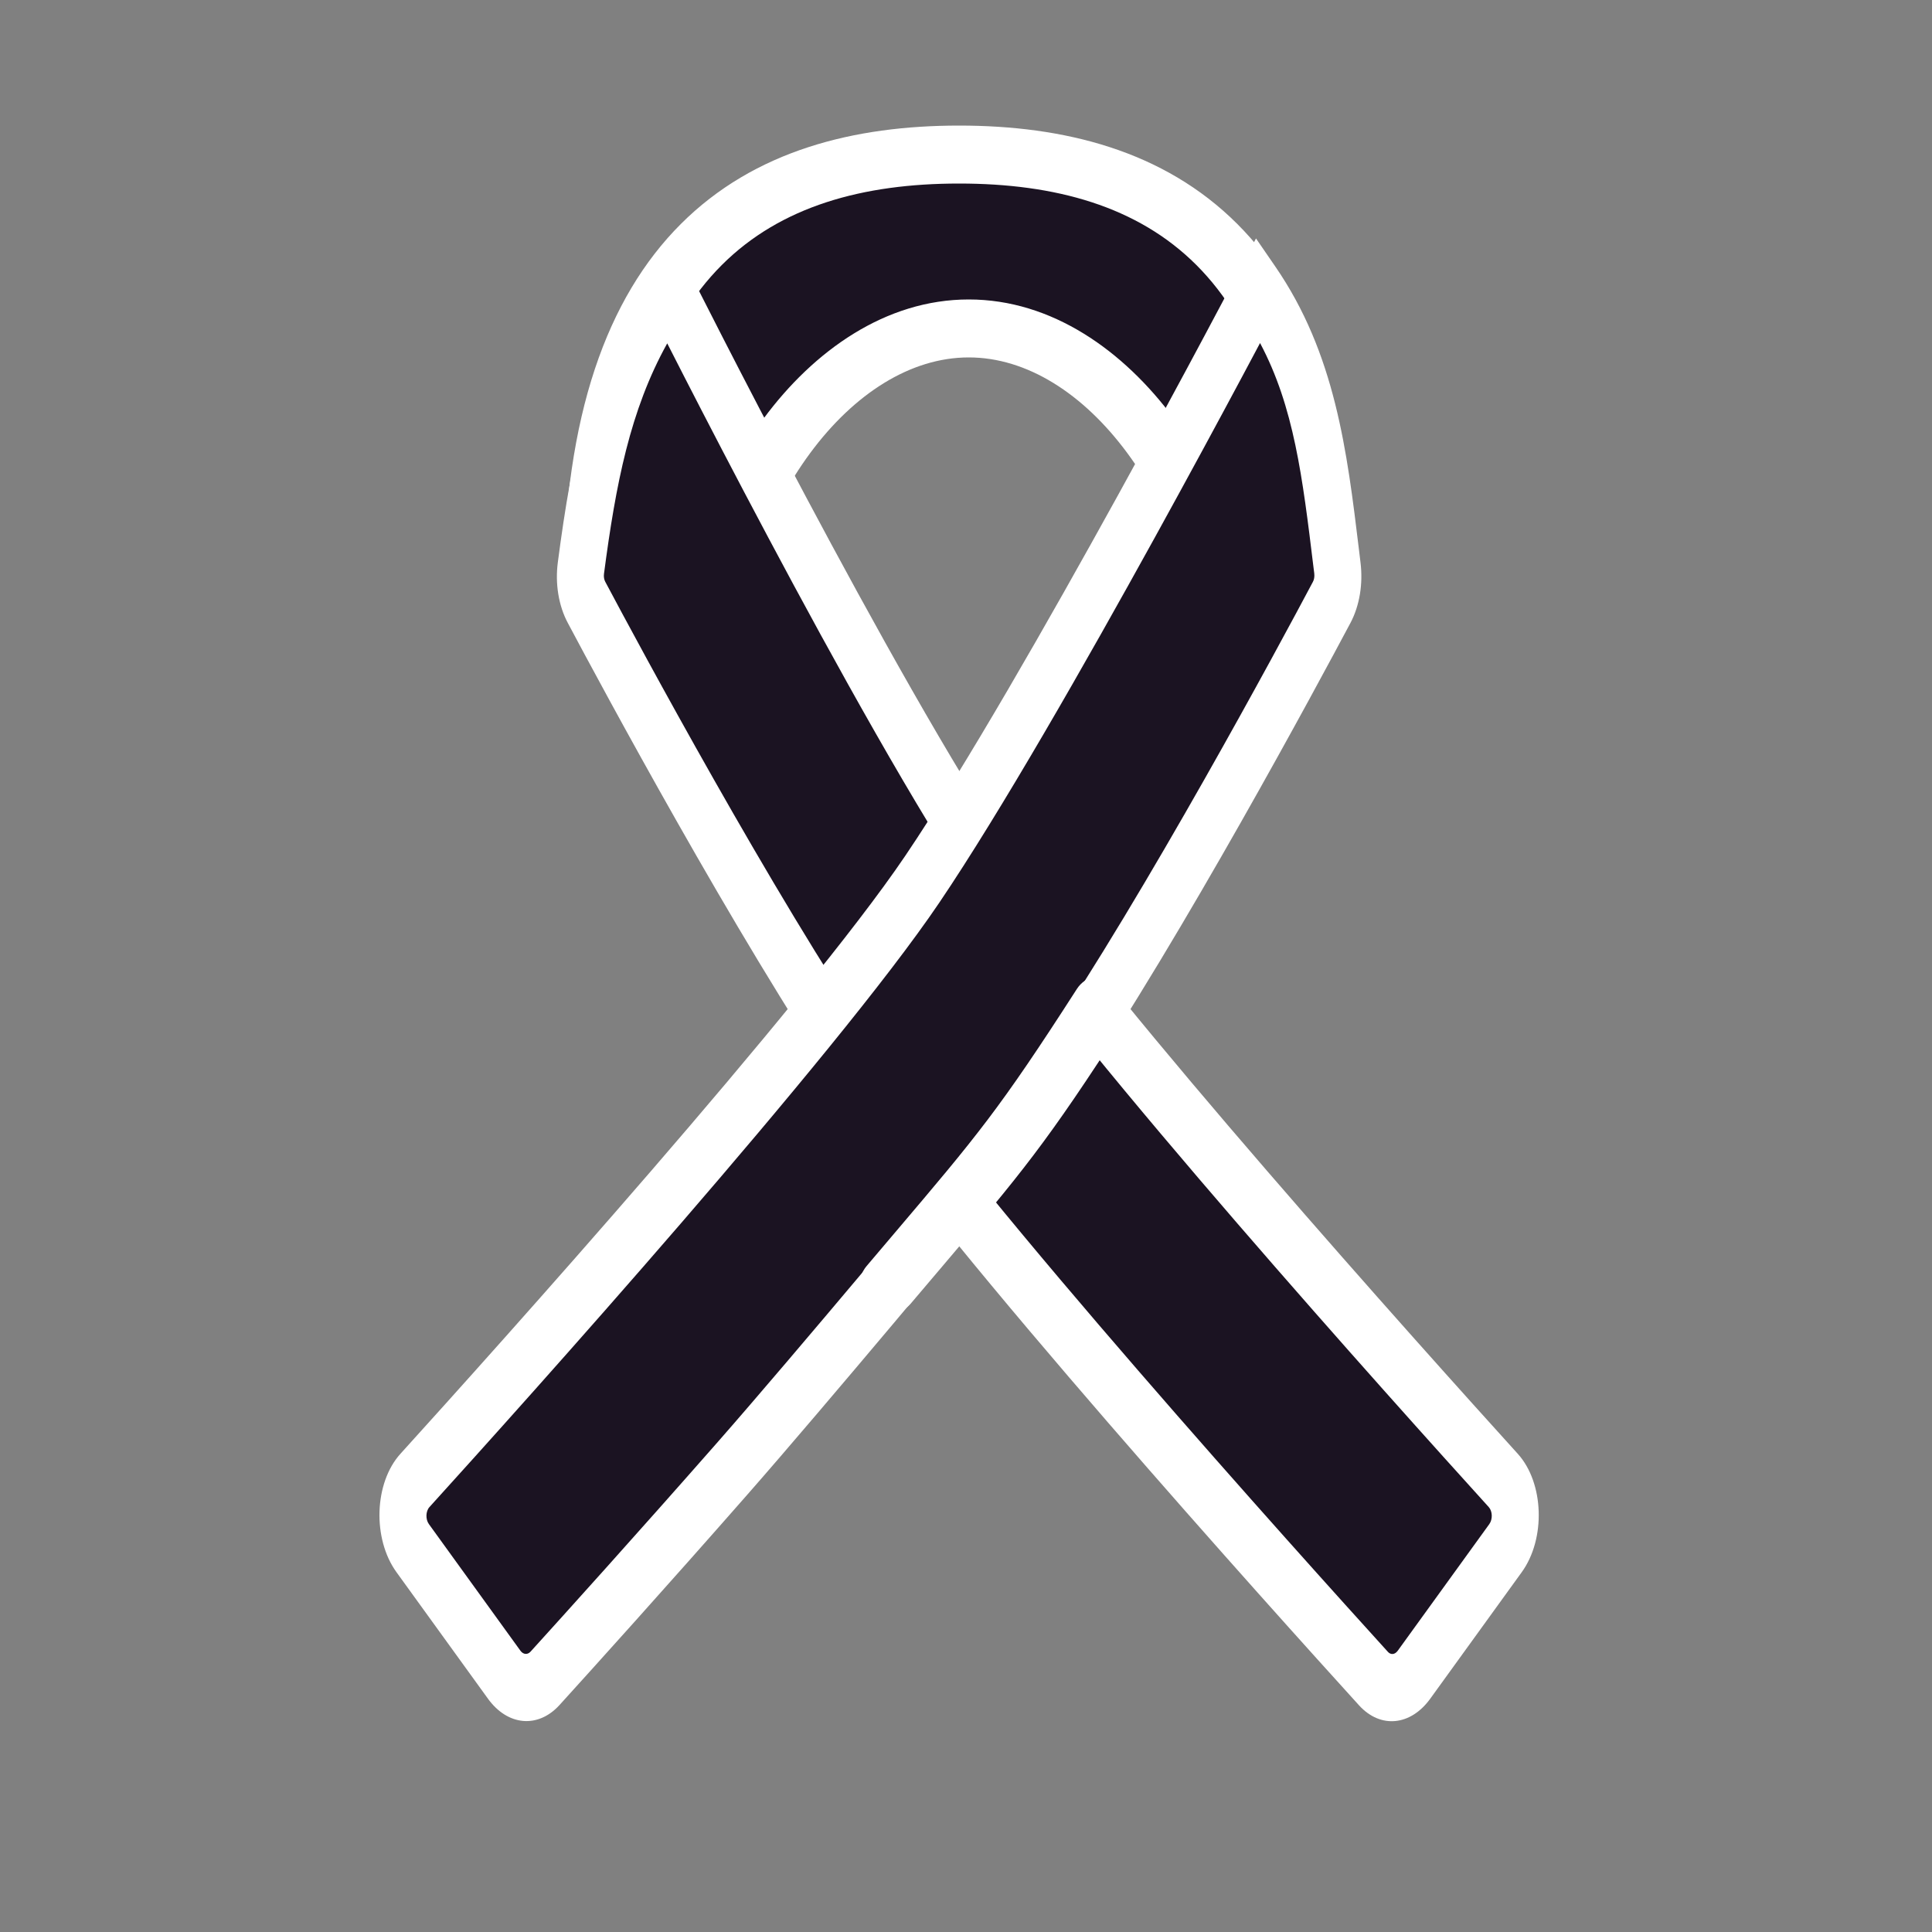 <svg width="50" height="50" viewBox="0 0 50 50" fill="none" xmlns="http://www.w3.org/2000/svg">
<rect x="0" y="0" width="50" height="50" fill="#808080" stroke="none"/>
<path fill-rule="evenodd" clip-rule="evenodd" d="M34.202 15.724C34.279 15.579 34.322 15.41 34.32 15.246C34.241 6.453 30.018 4 24.821 4C19.621 4 15.396 6.456 15.322 15.263C15.321 15.416 15.358 15.575 15.426 15.712C18.43 21.79 19.634 23.5 24.821 23.5C24.868 23.5 24.914 23.5 24.959 23.5C24.997 23.5 25.034 23.5 25.071 23.5C25.433 23.5 25.765 23.487 26.073 23.46C30.187 23.173 31.24 21.268 34.202 15.724ZM26.073 23.46C28.894 23.211 29.655 21.738 31.717 17.558C31.785 17.42 31.822 17.267 31.818 17.113C31.708 13.03 28.73 8.5 25.071 8.5C21.408 8.5 18.427 13.042 18.324 17.13C18.32 17.273 18.353 17.416 18.412 17.546C20.513 22.144 21.378 23.473 24.959 23.5C25.355 23.497 25.724 23.485 26.073 23.46Z" fill="#1B1322"/>
<path fill-rule="evenodd" clip-rule="evenodd" d="M18.68 6.859C17.156 8.382 16.108 10.973 16.072 15.269C16.072 15.303 16.081 15.345 16.098 15.38L15.435 15.707L16.098 15.38C17.251 17.712 18.1 19.311 18.965 20.416C18.572 19.678 18.173 18.826 17.73 17.858C17.628 17.635 17.567 17.379 17.574 17.111C17.63 14.906 18.456 12.601 19.759 10.836C21.056 9.08 22.916 7.75 25.071 7.75C27.224 7.75 29.081 9.077 30.378 10.829C31.681 12.59 32.508 14.891 32.568 17.093C32.569 17.121 32.569 17.148 32.568 17.175C32.868 16.628 33.189 16.028 33.54 15.37C33.56 15.334 33.571 15.288 33.57 15.252C33.531 10.963 32.483 8.377 30.96 6.856C29.439 5.338 27.313 4.75 24.821 4.75C22.328 4.75 20.201 5.339 18.68 6.859ZM26.132 24.208C28.326 24.054 29.809 23.45 31.113 22.081C32.347 20.784 33.403 18.811 34.863 16.077C34.998 15.824 35.073 15.532 35.07 15.239C35.029 10.736 33.927 7.699 32.02 5.795C30.11 3.888 27.527 3.25 24.821 3.25C22.114 3.25 19.529 3.889 17.619 5.798C15.712 7.705 14.61 10.747 14.572 15.257C14.57 15.53 14.635 15.804 14.754 16.044C16.238 19.049 17.351 21.141 18.804 22.444C20.328 23.809 22.145 24.25 24.821 24.25C24.867 24.25 24.913 24.25 24.959 24.25C24.996 24.25 25.034 24.25 25.071 24.25C25.447 24.25 25.799 24.237 26.132 24.208ZM26.013 22.712C27.257 22.602 27.96 22.244 28.613 21.491C29.335 20.66 29.995 19.352 31.044 17.226C31.064 17.186 31.069 17.153 31.068 17.134C31.018 15.252 30.301 13.246 29.172 11.722C28.038 10.188 26.577 9.25 25.071 9.25C23.564 9.25 22.101 10.191 20.966 11.727C19.837 13.256 19.121 15.266 19.074 17.148C19.073 17.166 19.078 17.197 19.095 17.234C20.161 19.568 20.848 20.908 21.656 21.702C22.389 22.422 23.274 22.736 24.96 22.75C25.337 22.747 25.687 22.735 26.013 22.712Z" fill="white"/>
<path d="M38.963 40.066L36.594 43.342C36.304 43.743 35.86 43.789 35.543 43.441C33.322 40.994 24.943 31.697 22.222 27.672C19.496 23.64 16.052 17.232 15.179 15.589C15.044 15.336 14.992 15.016 15.033 14.7C15.391 11.968 15.86 9.623 17.321 7.5C17.321 7.5 22.629 18.102 25.776 22.758C28.423 26.673 36.425 35.579 38.903 38.312C39.293 38.742 39.321 39.57 38.963 40.066Z" fill="#1B1322"/>
<path fill-rule="evenodd" clip-rule="evenodd" d="M17.817 6.989L17.322 7.5C17.817 6.989 17.817 6.989 17.817 6.989L17.877 7.107C17.916 7.185 17.974 7.301 18.05 7.45C18.2 7.747 18.419 8.178 18.692 8.71C19.237 9.774 19.997 11.24 20.854 12.851C22.575 16.085 24.67 19.862 26.216 22.15C28.825 26.009 36.782 34.868 39.278 37.622C39.961 38.374 40.008 39.822 39.383 40.687L37.014 43.963C36.511 44.659 35.73 44.749 35.17 44.132C32.967 41.706 24.543 32.362 21.784 28.28C19.029 24.206 15.565 17.759 14.694 16.12C14.455 15.672 14.364 15.104 14.437 14.55C14.801 11.771 15.297 9.209 16.891 6.894L17.4 6.155L17.817 6.989ZM17.268 8.886C16.308 10.612 15.937 12.522 15.631 14.851C15.621 14.928 15.634 15 15.665 15.058C16.54 16.706 19.965 23.074 22.663 27.065C25.345 31.033 33.678 40.282 35.919 42.75C35.991 42.83 36.097 42.827 36.174 42.72L38.543 39.444C38.634 39.318 38.626 39.11 38.529 39.003C36.069 36.29 28.022 27.337 25.337 23.365C23.736 20.997 21.603 17.145 19.884 13.914C19.021 12.293 18.257 10.818 17.708 9.748C17.54 9.42 17.392 9.131 17.268 8.886Z" fill="white"/>
<path d="M10.68 40.066L13.049 43.342C13.339 43.743 13.788 43.784 14.104 43.436C14.994 42.456 16.862 40.387 18.958 38C20.992 35.684 24.977 30.9 25.099 30.753C25.102 30.75 25.104 30.748 25.106 30.745L25.108 30.743C26.051 29.565 26.857 28.506 27.42 27.672C30.146 23.64 33.591 17.232 34.464 15.589C34.599 15.336 34.65 15.016 34.612 14.7C34.279 11.968 34.033 9.623 32.572 7.5C32.572 7.5 27.014 18.102 23.867 22.758C21.22 26.673 13.218 35.579 10.74 38.312C10.35 38.742 10.322 39.57 10.68 40.066Z" fill="#1B1322"/>
<path fill-rule="evenodd" clip-rule="evenodd" d="M32.084 6.974L32.572 7.5C32.084 6.974 32.084 6.973 32.084 6.974L32.021 7.092C31.98 7.171 31.919 7.286 31.84 7.435C31.683 7.733 31.454 8.164 31.169 8.696C30.601 9.761 29.809 11.228 28.92 12.84C27.137 16.073 24.977 19.857 23.427 22.15C20.818 26.009 12.861 34.868 10.365 37.622C9.682 38.374 9.635 39.822 10.26 40.687L12.629 43.963C13.136 44.665 13.923 44.738 14.479 44.127C15.37 43.145 17.241 41.074 19.34 38.682C21.381 36.358 25.373 31.566 25.493 31.422C25.5 31.413 25.505 31.407 25.509 31.402C25.509 31.402 25.509 31.402 25.509 31.402L25.51 31.401C26.457 30.218 27.278 29.14 27.86 28.28C30.614 24.206 34.078 17.759 34.95 16.12C35.189 15.67 35.277 15.106 35.21 14.56C35.197 14.455 35.185 14.349 35.172 14.244C34.86 11.663 34.556 9.15 33.002 6.894L32.505 6.171L32.084 6.974ZM32.61 8.878C33.488 10.527 33.709 12.347 33.991 14.665C33.998 14.723 34.005 14.781 34.013 14.839C34.023 14.926 34.009 15.001 33.978 15.058C33.103 16.706 29.678 23.074 26.981 27.065C26.435 27.872 25.645 28.912 24.705 30.085L24.703 30.087C24.552 30.268 20.595 35.018 18.576 37.318C16.483 39.701 14.618 41.766 13.73 42.745C13.652 42.83 13.542 42.821 13.469 42.721L11.1 39.444C11.009 39.318 11.017 39.11 11.114 39.003C13.574 36.29 21.621 27.337 24.306 23.365C25.903 21.003 28.096 17.157 29.878 13.926C30.772 12.305 31.567 10.831 32.139 9.762C32.319 9.424 32.478 9.127 32.61 8.878Z" fill="white"/>
<path fill-rule="evenodd" clip-rule="evenodd" d="M28.905 25.369C28.557 25.145 28.093 25.246 27.869 25.595C25.86 28.72 25.28 29.404 23.158 31.904C22.933 32.169 22.691 32.455 22.427 32.766C22.16 33.082 22.199 33.555 22.515 33.823C22.832 34.09 23.305 34.051 23.572 33.734C23.832 33.427 24.073 33.144 24.296 32.881C26.442 30.352 27.068 29.614 29.131 26.406C29.355 26.057 29.254 25.593 28.905 25.369Z" fill="white"/>
</svg>
